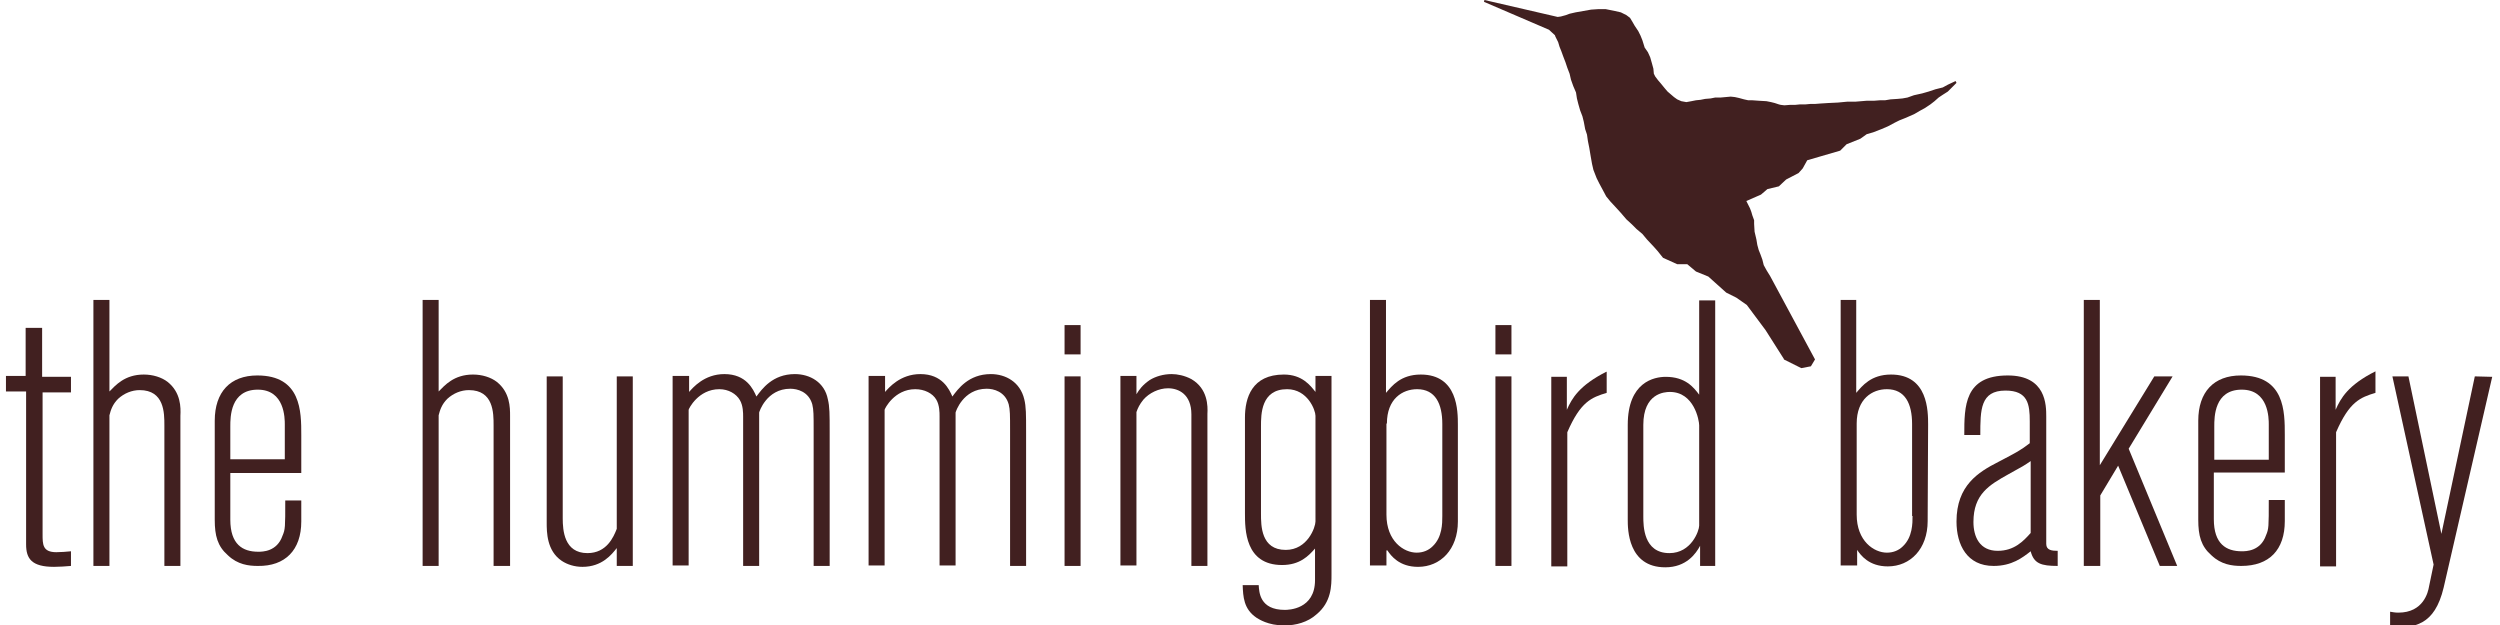 <?xml version="1.0" encoding="utf-8"?>
<!-- Generator: Adobe Illustrator 20.1.0, SVG Export Plug-In . SVG Version: 6.00 Build 0)  -->
<svg version="1.1" id="Layer_1" xmlns="http://www.w3.org/2000/svg" xmlns:xlink="http://www.w3.org/1999/xlink" x="0px" y="0px"
	 viewBox="0 0 546 136.6" style="enable-background:new 0 0 546 136.6;" xml:space="preserve">
<style type="text/css">
	.st0{fill:#412020;}
</style>
<g>
	<path class="st0" d="M9.2,71.6H5.6v10.5H1.3v3.4h4.4v33.4c0,3.1,1.2,4.9,6.1,4.9c1.2,0,2.5-0.1,3.7-0.2v-3.2
		c-0.9,0.1-2.3,0.2-3.2,0.2c-3,0-3-1.7-3-3.9v-31h6.2v-3.4H9.2V71.6z"/>
	<path class="st0" d="M36.6,83.4c-1.3-1-3.2-1.6-5.2-1.6c-4.2,0-6.2,2.4-7.5,3.7v-20h-3.5v58.1h3.5V90.7c0.3-1.2,0.7-2.4,1.9-3.6
		c1.3-1.2,3-1.9,4.7-1.9c5.4,0,5.4,5,5.4,7.7v30.7h3.5V90.8C39.5,89,39.5,85.7,36.6,83.4z"/>
	<path class="st0" d="M65.8,113.9v-4.6h-3.5c0,5.9,0,6.3-0.6,7.7c-1.2,3.5-4.4,3.5-5.3,3.5c-3.4,0-6.1-1.6-6.1-7v-10.2h15.5V95
		c0-5.1,0-13-9.6-13c-5.9,0-9.3,3.6-9.3,9.9v21.6c0,3.5,0.6,5.8,2.9,7.8c2.1,2,4.5,2.3,6.5,2.3C62.3,123.7,65.8,120.1,65.8,113.9z
		 M50.3,93.1c0-2,0-8,6-8c5.9,0,5.9,6.3,5.9,7.6v7.6H50.3V93.1z"/>
	<path class="st0" d="M111.4,123.6V90.8c0-1.8,0-5.1-2.9-7.4c-1.3-1-3.2-1.6-5.2-1.6c-4.2,0-6.2,2.4-7.5,3.7v-20h-3.5v58.1h3.5V90.7
		c0.3-1.2,0.7-2.4,1.9-3.6c1.3-1.2,3-1.9,4.7-1.9c5.4,0,5.4,5,5.4,7.7v30.7C107.8,123.6,111.4,123.6,111.4,123.6z"/>
	<path class="st0" d="M127.2,123.8c4.3,0,6.4-2.7,7.5-4.1v3.9h3.5V82.2h-3.5v33.3c-0.7,1.8-2.2,5.3-6.4,5.3c-5.1,0-5.4-5-5.4-7.6
		v-31h-3.5v31.9c0,2.1,0,6.2,3.3,8.4C123.9,123.3,125.5,123.8,127.2,123.8z"/>
	<path class="st0" d="M173.6,81.7c-4.9,0-7.2,3.3-8.4,4.9c-0.7-1.6-2.2-4.9-7-4.9c-4.4,0-6.9,3-7.7,3.9v-3.5h-3.6v41.4h3.5v-34
		c0-0.2,2.1-4.5,6.7-4.5c2,0,3.7,1,4.5,2.4c0.7,1.2,0.7,2.8,0.7,3.6v32.6h3.5V90.1c0-0.1,1.6-5.2,6.8-5.2c1.5,0,4,0.6,4.8,3.4
		c0.3,1.2,0.3,2.4,0.3,5.7v29.6h3.5V94.3c0-3.8,0-5.5-0.4-7.1C180.1,83.5,176.9,81.7,173.6,81.7z"/>
	<path class="st0" d="M204.5,87.3c0.7,1.2,0.7,2.8,0.7,3.6v32.6h3.5V90.1c0-0.1,1.6-5.2,6.8-5.2c1.5,0,4,0.6,4.8,3.4
		c0.3,1.2,0.3,2.4,0.3,5.7v29.6h3.5V94.3c0-3.8,0-5.5-0.4-7.1c-0.9-3.8-4.1-5.5-7.3-5.5c-4.9,0-7.2,3.3-8.4,4.9
		c-0.7-1.6-2.2-4.9-7-4.9c-4.4,0-6.9,3-7.7,3.9v-3.5h-3.6v41.4h3.5v-34c0-0.2,2.1-4.5,6.7-4.5C201.9,85,203.7,85.9,204.5,87.3z"/>
	<rect x="232.5" y="82.2" class="st0" width="3.5" height="41.4"/>
	<rect x="232.5" y="71" class="st0" width="3.5" height="6.4"/>
	<path class="st0" d="M260.2,82.8c-1.5-0.8-3.1-1.1-4.3-1.1c-1.8,0-3.5,0.5-4.8,1.3c-1.6,1.1-2.3,2.1-2.9,3.1v-4h-3.5v41.4h3.5V90
		c0.3-0.9,0.7-1.7,1.5-2.7c1.3-1.5,3.4-2.5,5.4-2.5c2.3,0,5.1,1.3,5.1,5.7v33.1h3.5V90.4C263.8,88.7,263.8,84.9,260.2,82.8z"/>
	<path class="st0" d="M290.8,125.5V82.1h-3.5v3.5c-1.1-1.4-2.9-3.8-6.9-3.8c-7,0-8.5,5.1-8.5,9.4v20.9c0,3.5,0,11.3,8.1,11.3
		c3.9,0,5.8-2,7.2-3.6v6.9c0,6.4-5.8,6.5-6.6,6.5c-5.5,0-5.6-3.9-5.7-5.4h-3.5c0.1,2.5,0.2,5.2,3,7.1c0.5,0.3,2.5,1.7,6.1,1.7
		c2.5,0,5.1-0.7,7-2.4C290.8,131.5,290.8,127.9,290.8,125.5z M287.3,113.9c0,1.2-1.7,6.2-6.5,6.2c-5.4,0-5.4-5.3-5.4-7.9V93.1
		c0-2.6,0-8.1,5.7-8.1c4.5,0,6.2,4.6,6.2,5.8L287.3,113.9L287.3,113.9z"/>
	<path class="st0" d="M303,120.2c0.8,1.2,2.6,3.6,6.7,3.6c4.9,0,8.7-3.8,8.7-9.9V92.8c0-3,0-11-8.1-11c-4.4,0-6.3,2.5-7.6,4V65.5
		h-3.5v58h3.6v-3.3H303z M302.9,92.5c0-5.4,3.4-7.5,6.6-7.5c4,0,5.5,3.2,5.5,7.6v20.1c0,1.6,0,4.6-2.1,6.6c-0.9,0.9-2.1,1.4-3.5,1.4
		c-2.8,0-6.6-2.5-6.6-8.3V92.5H302.9z"/>
	<rect x="326.6" y="71" class="st0" width="3.5" height="6.4"/>
	<rect x="326.6" y="82.2" class="st0" width="3.5" height="41.4"/>
	<path class="st0" d="M350.8,81.2c-5.9,3-7.5,5.8-8.6,8.3v-7.2h-3.4v41.4h3.5V94.4c2.9-6.7,5.3-7.6,8.6-8.6v-4.6H350.8z"/>
	<path class="st0" d="M374.6,123.6v-58h-3.5v20.6c-1.2-1.6-3-3.9-7.3-3.9c-2.5,0-8.3,1.1-8.3,10.5v20.7c0,2,0,10.4,8.2,10.4
		c4.6,0,6.7-3,7.6-4.7v4.4C371.3,123.6,374.6,123.6,374.6,123.6z M371.1,114.8c0,1.1-1.7,6-6.5,6c-5.7,0-5.7-6-5.7-8v-20
		c0-6.9,4.6-7.2,5.8-7.2c5.3,0,6.4,6.2,6.4,7.3L371.1,114.8L371.1,114.8z"/>
	<path class="st0" d="M421.1,92.8c0-3,0-11-8.1-11c-4.4,0-6.3,2.5-7.6,4V65.5H402v58h3.6v-3.4c0.8,1.2,2.6,3.6,6.7,3.6
		c4.9,0,8.7-3.8,8.7-9.9L421.1,92.8L421.1,92.8z M417.7,112.7c0,1.6,0,4.6-2.1,6.6c-0.9,0.9-2.1,1.4-3.5,1.4c-2.8,0-6.6-2.5-6.6-8.3
		V92.5c0-5.4,3.4-7.5,6.6-7.5c4,0,5.5,3.2,5.5,7.6v20.1H417.7z"/>
	<path class="st0" d="M443.5,120.4c0.7,2.7,2.3,3.2,5.9,3.2v-3.3c-1.2,0-2.5-0.1-2.5-1.5V91c0-2.5,0-9-8.4-9c-9.5,0-9.5,6.7-9.5,13
		h3.5c0-5.5,0-9.7,5.5-9.7c4.9,0,5.3,3,5.3,6.7v4.8c-2.1,1.6-2.7,1.9-6.9,4.1c-4.3,2.2-9.1,5.1-9.1,13c0,5.1,2.3,9.7,8.1,9.7
		C439.4,123.6,441.7,121.8,443.5,120.4z M431,114c0-6.1,3.5-8.1,7.6-10.4c3.3-1.8,3.6-2,4.9-2.9v15.7c-1.6,1.8-3.6,3.9-7.2,3.9
		C432.4,120.3,431,117.3,431,114z"/>
	<polygon class="st0" points="475.5,123.6 464.9,98 474.5,82.2 470.5,82.2 458.6,101.6 458.6,65.5 455.1,65.5 455.1,123.6 
		458.7,123.6 458.7,108.2 462.6,101.7 471.7,123.6 	"/>
	<path class="st0" d="M489.4,82c-5.9,0-9.3,3.6-9.3,9.9v21.6c0,3.5,0.6,5.8,2.9,7.8c2.1,2,4.5,2.3,6.5,2.3c6.1,0,9.5-3.5,9.5-9.8
		v-4.6h-3.5c0,5.9,0,6.3-0.6,7.7c-1.2,3.5-4.4,3.5-5.3,3.5c-3.4,0-6.1-1.6-6.1-7v-10.2H499V95C499,89.9,499,82,489.4,82z
		 M495.5,100.4h-11.9v-7.3c0-2,0-8,6-8c5.9,0,5.9,6.3,5.9,7.6V100.4z"/>
	<path class="st0" d="M510.1,89.5v-7.2h-3.4v41.4h3.5V94.4c2.9-6.7,5.3-7.6,8.6-8.6v-4.7C512.8,84.1,511.2,87,510.1,89.5z"/>
	<path class="st0" d="M540.5,82.2l-7.3,34.4L526,82.2h-3.5l9,41.1l-1,4.8c-0.2,1.2-1.2,5.7-6.7,5.7c-0.7,0-1.2-0.1-1.8-0.2v3.5
		c5.3,0,9.7-0.4,11.7-8.8l10.6-46L540.5,82.2L540.5,82.2z"/>
	<polygon class="st0" points="396.4,78.5 386.6,60.3 385.8,59 385.2,57.9 384.9,56.7 384.5,55.6 384.1,54.6 383.8,53.5 383.6,52.3 
		383.2,50.6 383.1,48.9 383.1,48.1 382.7,47 382.5,46.3 382.2,45.5 381.8,44.7 381.4,43.9 384.6,42.5 386,41.3 388.5,40.7 
		390.1,39.2 392.8,37.8 393.7,36.8 394.7,35 401.9,32.9 403.3,31.5 406.3,30.3 407.7,29.3 409.1,28.9 410.9,28.2 412.3,27.6 
		413.8,26.8 414.8,26.3 416.3,25.7 418.1,24.9 419.3,24.2 420.4,23.6 421.6,22.8 422.5,22.1 423.4,21.3 424.3,20.7 425.4,20 
		427.3,18.1 427.1,17.7 425.4,18.5 424.3,19.1 422.7,19.5 421.2,20 419.8,20.4 418,20.8 416.6,21.3 415.5,21.5 414.4,21.6 
		412.9,21.7 411.7,21.9 410.6,21.9 409.3,22 407.7,22 405.3,22.2 403.5,22.2 401.4,22.4 399.3,22.5 397.7,22.6 396.4,22.7 
		395.4,22.7 394.3,22.8 393.1,22.8 392.1,22.9 391,22.9 389.7,23 388.9,22.9 388.5,22.8 387.6,22.5 386.8,22.3 385.8,22.1 384.1,22 
		382.7,21.9 381.8,21.9 380.9,21.7 379.8,21.4 378.9,21.2 378,21.1 376.9,21.2 375.8,21.3 374.6,21.3 373.6,21.5 372.4,21.6 
		371.4,21.8 370.4,21.9 369.4,22.1 368.3,22.3 367.2,22.1 366.3,21.7 365.6,21.2 364.9,20.6 364.2,20 363.6,19.3 362.7,18.2 
		362.1,17.5 361.5,16.7 361.2,16.1 361.1,15 360.8,13.9 360.4,12.5 359.9,11.4 359.2,10.4 358.7,8.8 358.3,7.8 357.8,6.8 357,5.6 
		356.6,4.9 356,3.9 355.2,3.3 354,2.7 352.7,2.4 350.7,2 349,2 347.5,2.1 345.8,2.4 344.1,2.7 342.8,3 342,3.3 340.9,3.6 340.2,3.7 
		324.2,0 324.1,0.4 338.3,6.5 339.6,7.7 339.7,8 340.3,9.2 340.6,10.2 341,11.2 341.4,12.3 341.9,13.6 342.3,14.8 342.8,16.1 
		343.1,17.4 343.6,18.8 344.2,20.2 344.4,21.5 344.7,22.7 345.1,24.1 345.6,25.4 345.9,26.6 346.2,28.2 346.6,29.4 346.8,30.8 
		347.1,32.3 347.4,34.1 347.7,35.8 348,37.1 348.7,38.9 349.3,40.1 350,41.4 350.8,42.9 351.7,44 353,45.4 354,46.5 355.2,47.9 
		356.4,49 357.4,50 358.7,51.1 359.7,52.3 361.2,53.9 362,54.8 363.2,56.3 366.3,57.7 368.5,57.7 370.4,59.3 373.1,60.4 377,63.9 
		377,63.9 379.2,65 381.5,66.6 385.6,72.1 389.6,78.4 389.6,78.5 393.4,80.4 395.5,80 	"/>
</g>
</svg>
